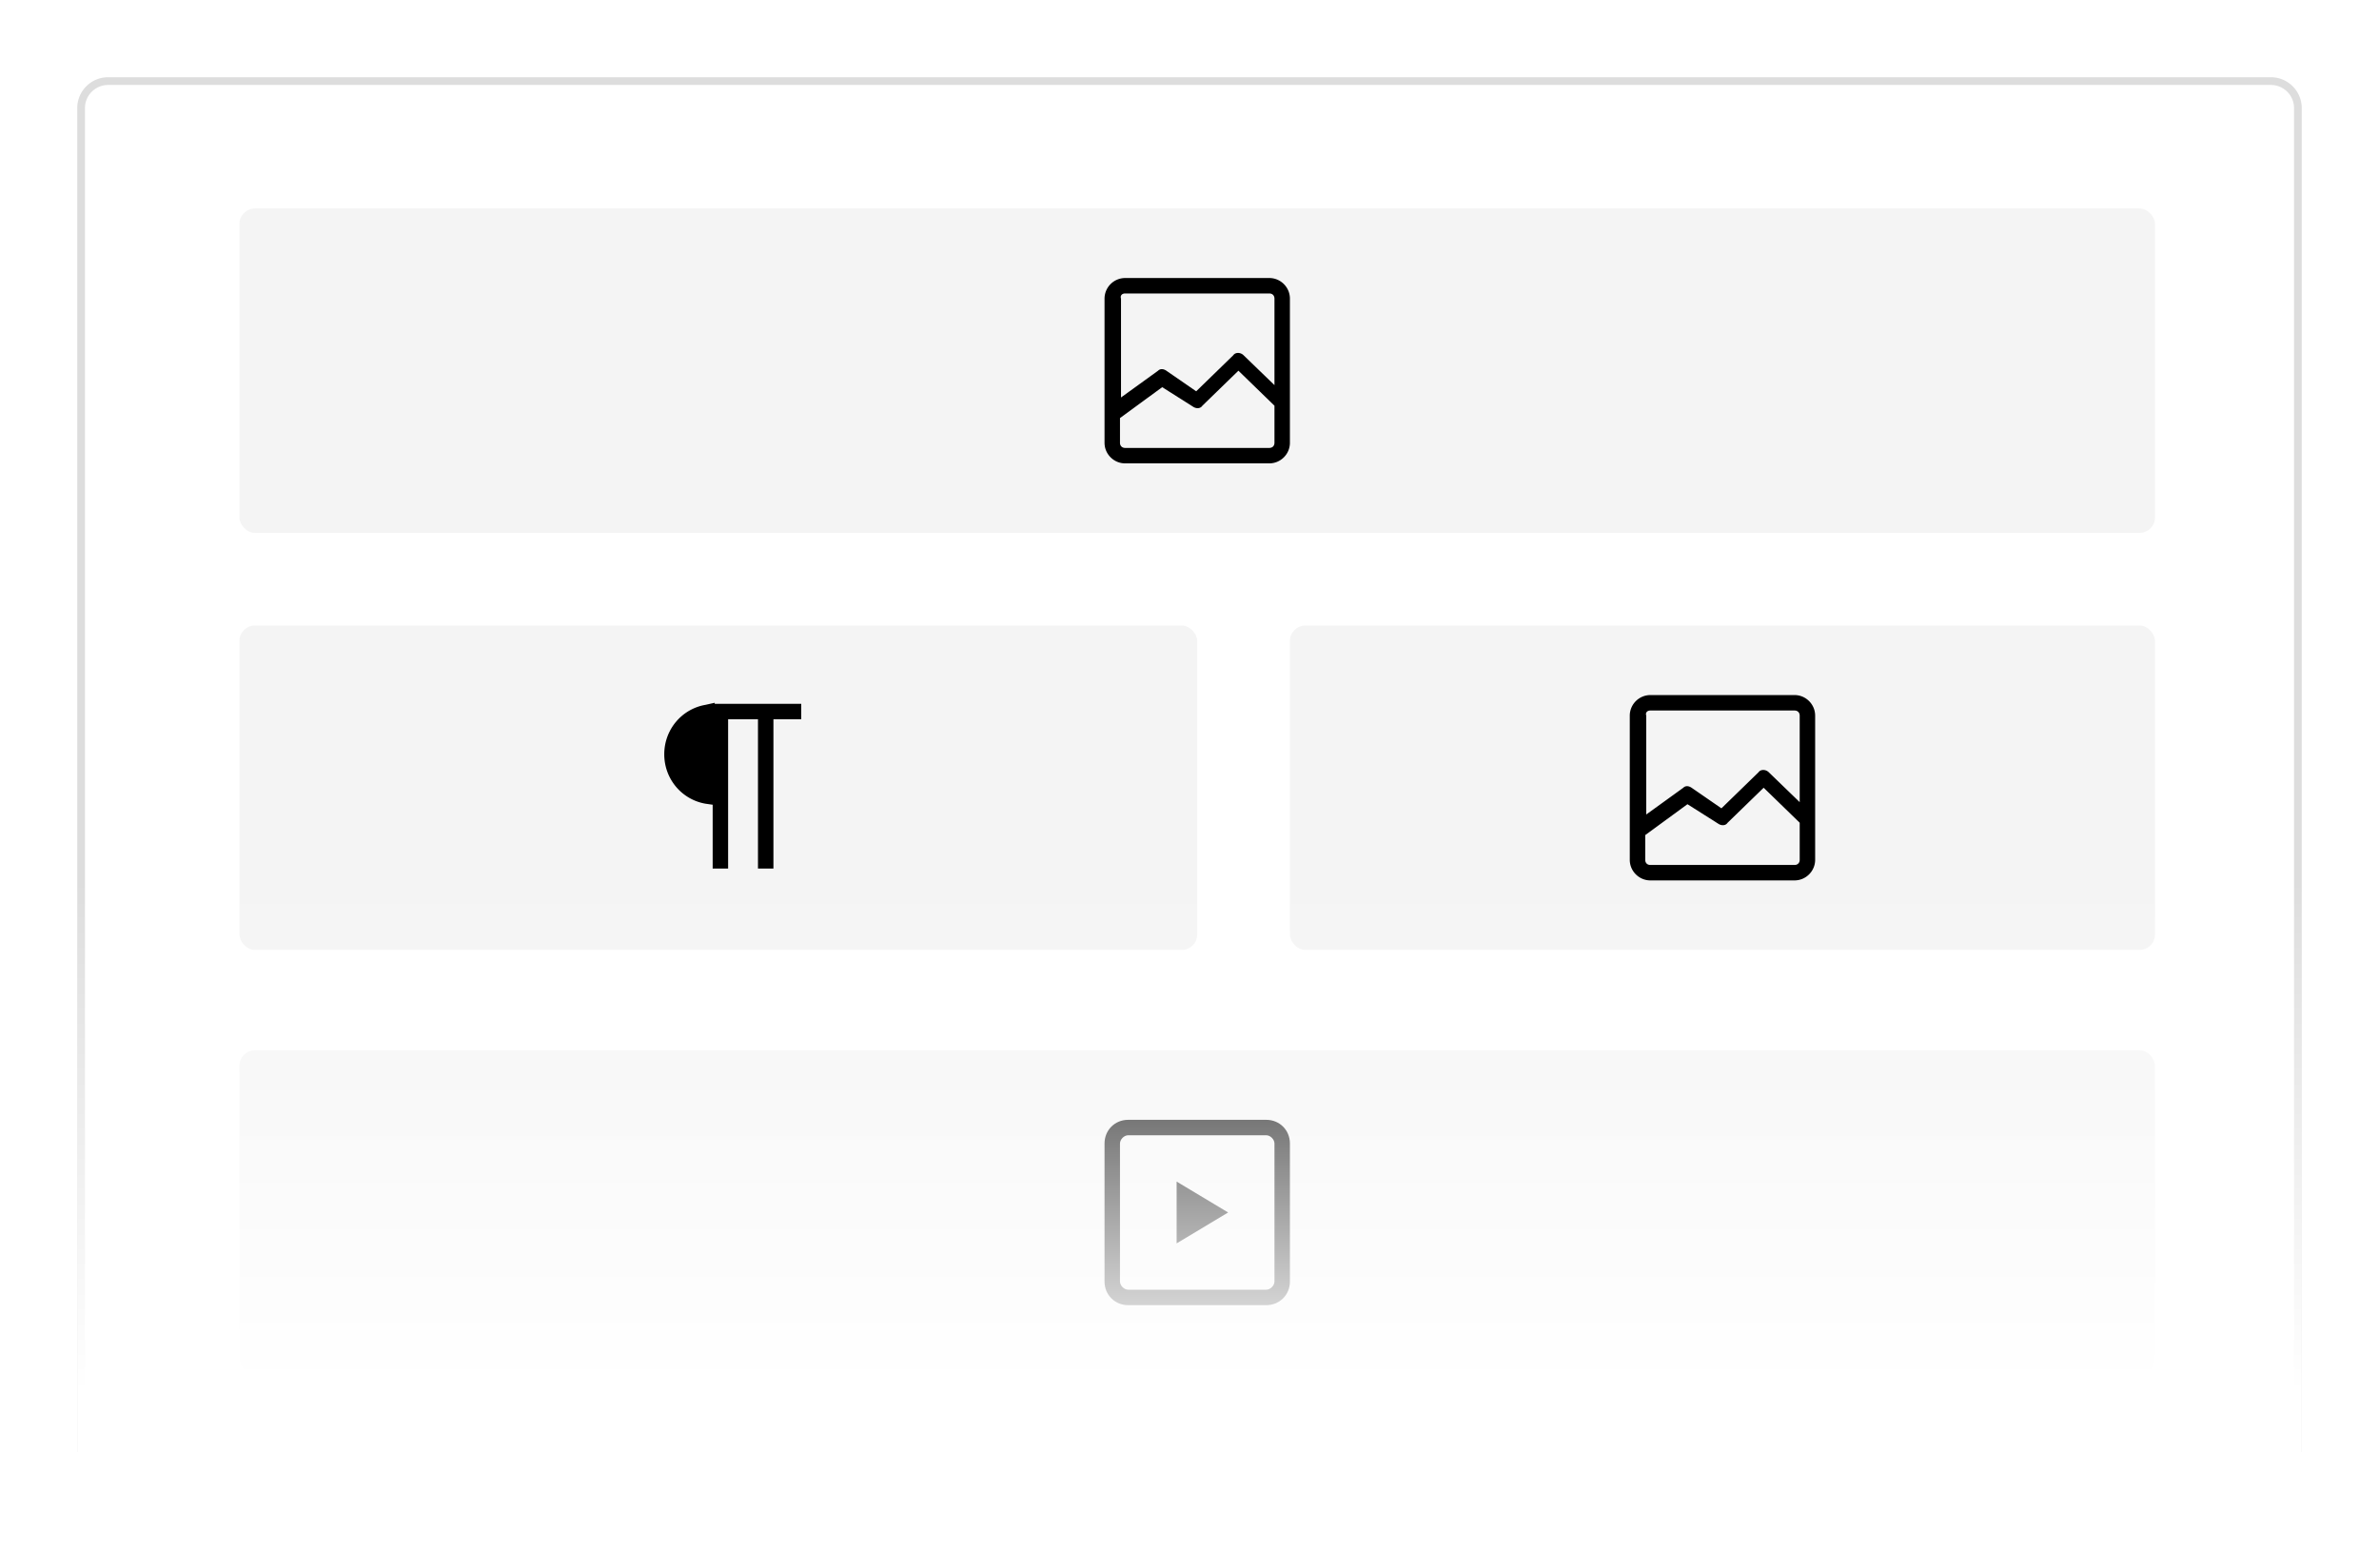 <svg xmlns="http://www.w3.org/2000/svg" width="308" height="203" fill="none"><g filter="url(#filter0_d)"><path fill="#fff" d="M10 10a4 4 0 014-4h280a4 4 0 014 4v174H10V10z"/><path stroke="#DDD" d="M14 6.5h280a3.5 3.5 0 013.5 3.5v173.5h-287V10A3.5 3.5 0 0114 6.5z"/></g><rect width="248" height="42" x="31" y="27" fill="#F4F4F4" rx="2"/><rect width="248" height="42" x="31" y="136" fill="#F4F4F4" rx="2"/><path fill="#000" d="M163.933 145h-17.866c-1.734 0-3.067 1.333-3.067 3.067v17.866c0 1.734 1.333 3.067 3.067 3.067h17.866c1.734 0 3.067-1.333 3.067-3.067v-17.866c0-1.734-1.333-3.067-3.067-3.067zM165 165.933c0 .534-.533 1.067-1.067 1.067h-17.866c-.534 0-1.067-.533-1.067-1.067v-17.866c0-.534.533-1.067 1.067-1.067h17.866c.534 0 1.067.533 1.067 1.067v17.866zM152.333 161l6.667-4-6.667-4v8z"/><rect width="124" height="42" x="31" y="81" fill="#F4F4F4" rx="2"/><rect width="112" height="42" x="167" y="81" fill="#F4F4F4" rx="2"/><path fill="#000" d="M232.333 90h-18.666A2.675 2.675 0 00211 92.667v18.666c0 1.467 1.2 2.667 2.667 2.667h18.666c1.467 0 2.667-1.2 2.667-2.667V92.667C235 91.2 233.8 90 232.333 90zm-18.666 2h18.666c.4 0 .667.267.667.667v11.2L229 100c-.4-.4-1.067-.4-1.333 0l-4.8 4.667L219 102c-.4-.267-.8-.267-1.067 0l-4.8 3.467v-12.8c-.133-.4.134-.667.534-.667zm18.666 20h-18.666c-.4 0-.667-.267-.667-.667v-3.2l5.467-4 4 2.534c.4.266.933.266 1.2-.134l4.666-4.533 4.667 4.533v4.8c0 .4-.267.667-.667.667zM103.733 91.133h-11.2V91l-1.2.267c-3.066.533-5.333 3.2-5.333 6.4s2.267 5.866 5.333 6.4l.934.133v8.267h2V93.133h3.866v19.334h2V93.133h3.6v-2zM164.333 36h-18.666A2.675 2.675 0 00143 38.667v18.666C143 58.8 144.2 60 145.667 60h18.666C165.8 60 167 58.8 167 57.333V38.667C167 37.2 165.8 36 164.333 36zm-18.666 2h18.666c.4 0 .667.267.667.667v11.2L161 46c-.4-.4-1.067-.4-1.333 0l-4.8 4.667L151 48c-.4-.267-.8-.267-1.067 0l-4.8 3.467v-12.8c-.133-.4.134-.667.534-.667zm18.666 20h-18.666c-.4 0-.667-.267-.667-.667v-3.2l5.467-4 4 2.534c.4.266.933.266 1.2-.134L160.333 48 165 52.533v4.8c0 .4-.267.667-.667.667z"/><path fill="url(#paint0_linear)" d="M10 114h288v89H10z"/><defs><linearGradient id="paint0_linear" x1="154" x2="154" y1="114" y2="203" gradientUnits="userSpaceOnUse"><stop stop-color="#fff" stop-opacity="0"/><stop offset=".745" stop-color="#fff"/></linearGradient><filter id="filter0_d" width="308" height="198" x="0" y="0" color-interpolation-filters="sRGB" filterUnits="userSpaceOnUse"><feFlood flood-opacity="0" result="BackgroundImageFix"/><feColorMatrix in="SourceAlpha" values="0 0 0 0 0 0 0 0 0 0 0 0 0 0 0 0 0 0 127 0"/><feOffset dy="4"/><feGaussianBlur stdDeviation="5"/><feColorMatrix values="0 0 0 0 0 0 0 0 0 0 0 0 0 0 0 0 0 0 0.1 0"/><feBlend in2="BackgroundImageFix" result="effect1_dropShadow"/><feBlend in="SourceGraphic" in2="effect1_dropShadow" result="shape"/></filter></defs></svg>